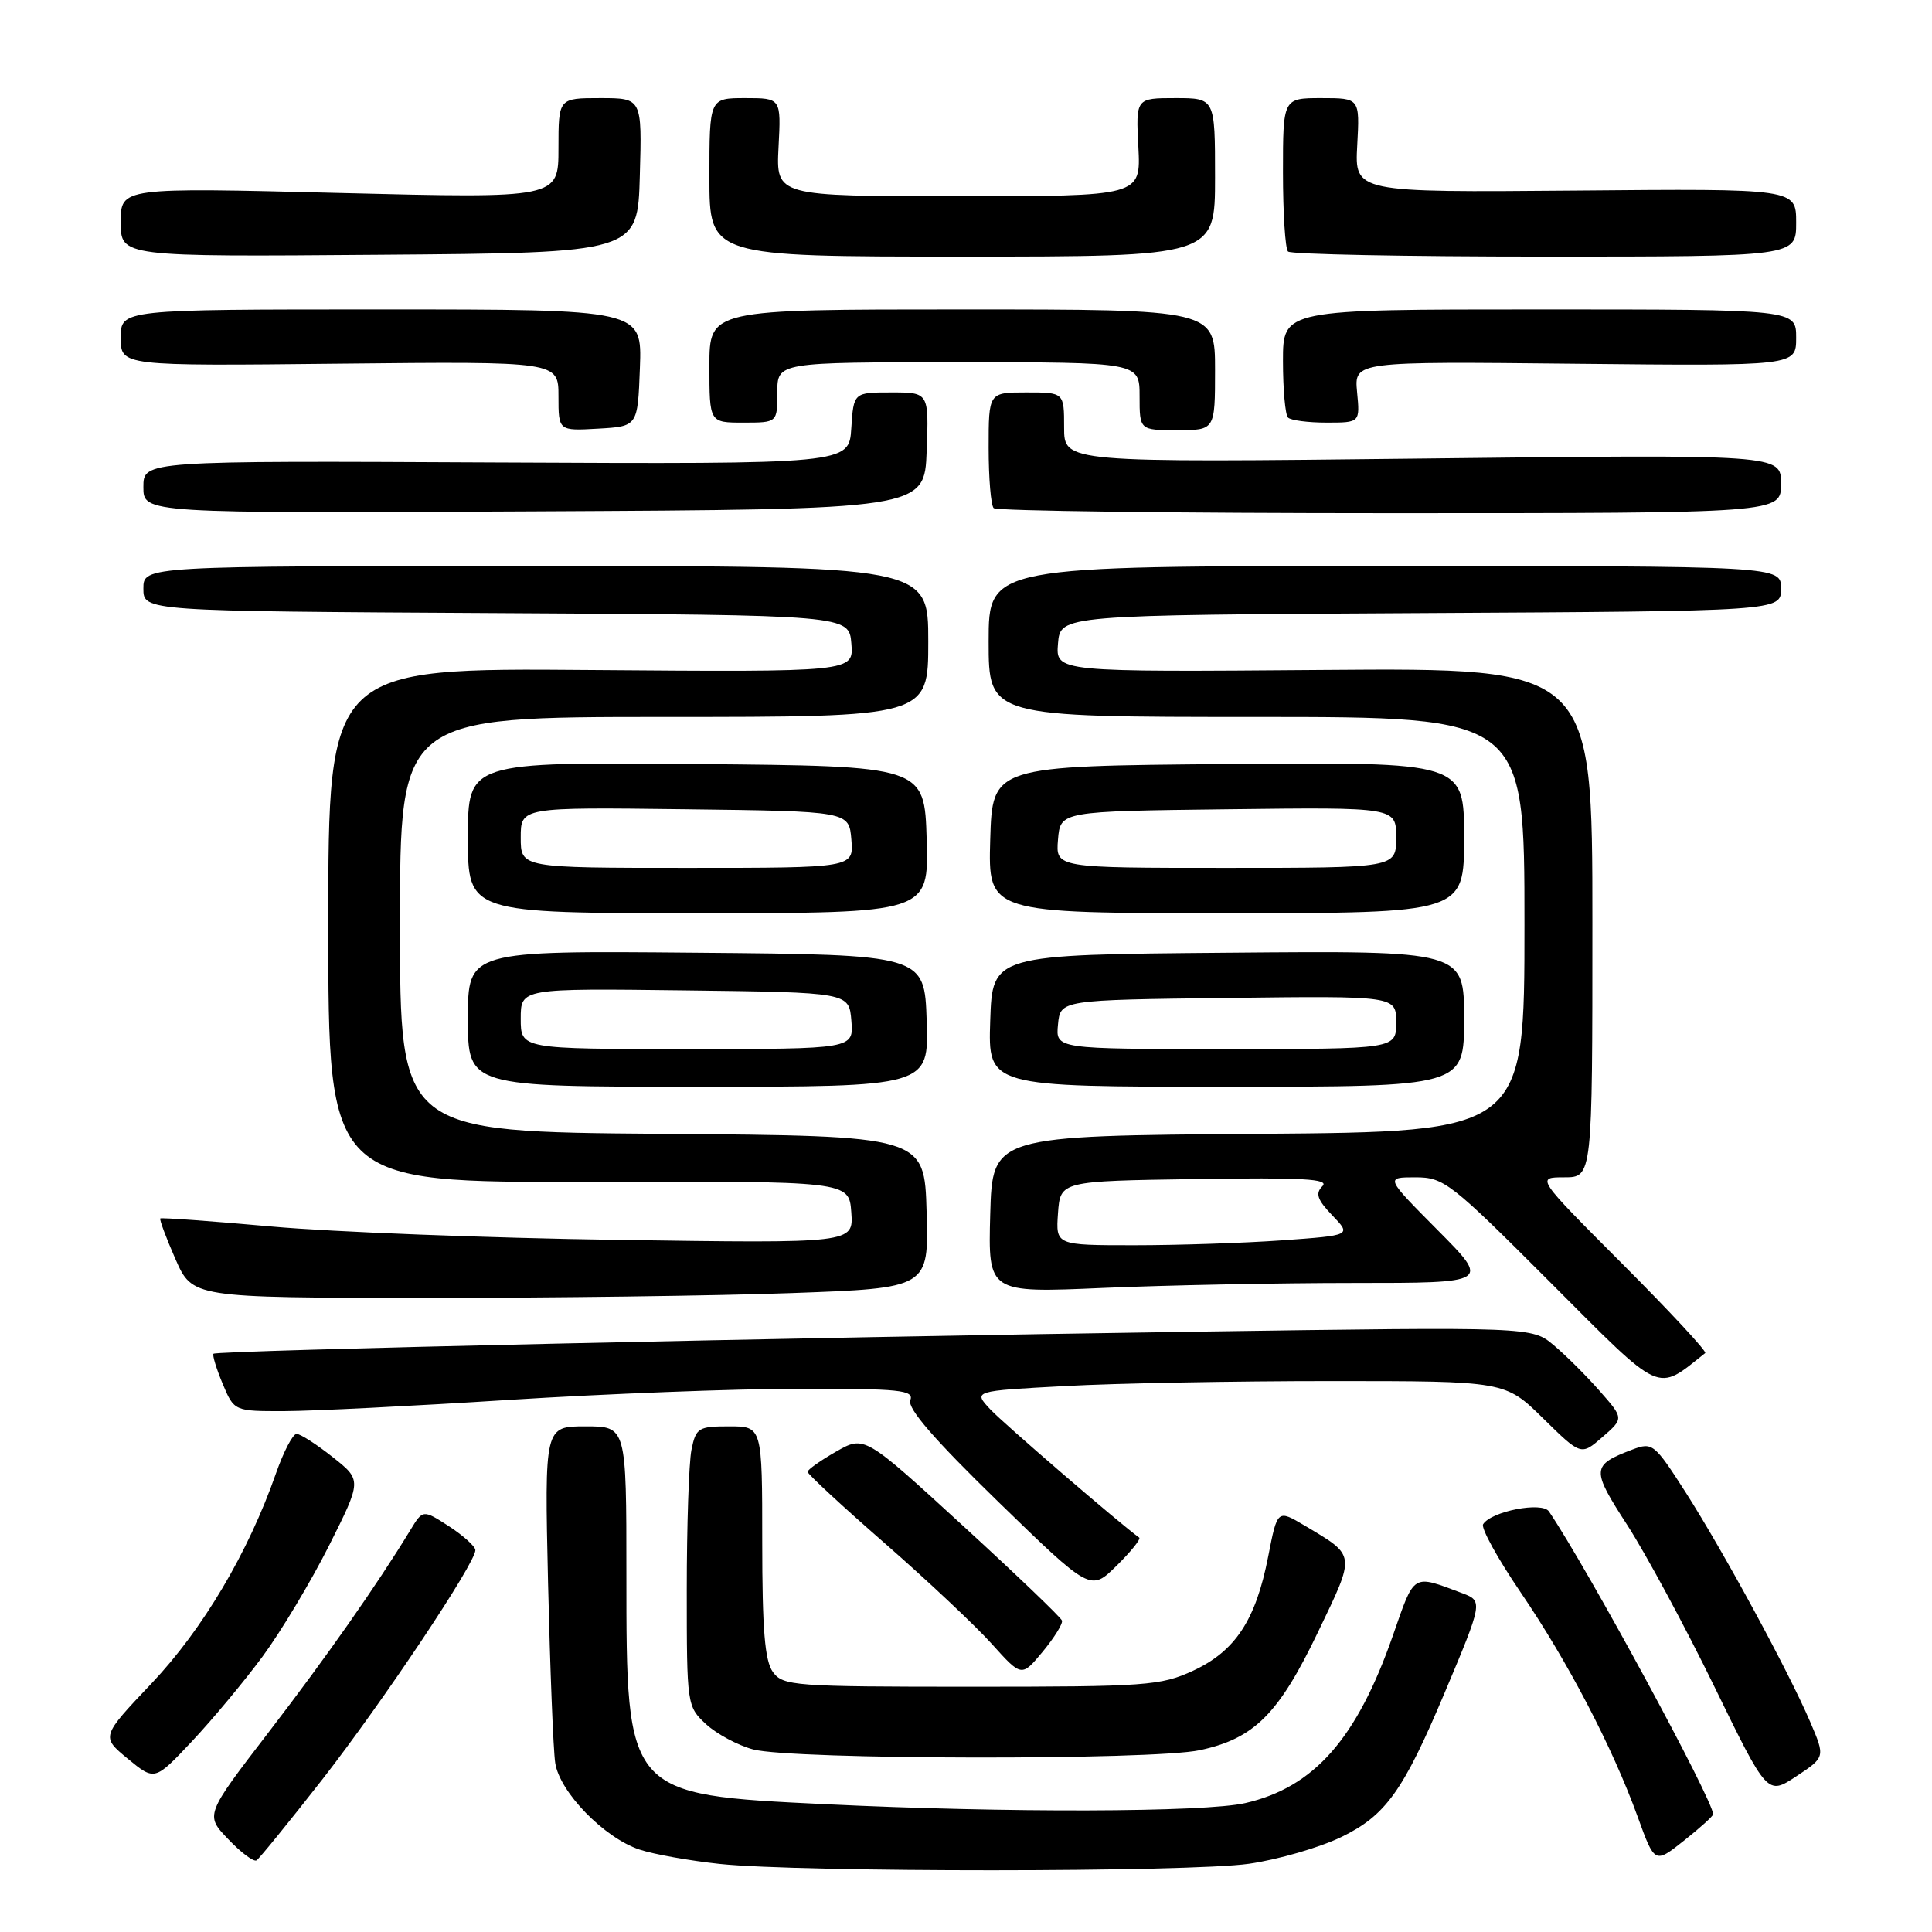 <?xml version="1.0" encoding="UTF-8" standalone="no"?>
<!DOCTYPE svg PUBLIC "-//W3C//DTD SVG 1.1//EN" "http://www.w3.org/Graphics/SVG/1.1/DTD/svg11.dtd" >
<svg xmlns="http://www.w3.org/2000/svg" xmlns:xlink="http://www.w3.org/1999/xlink" version="1.1" viewBox="0 0 256 256">
 <g >
 <path fill="currentColor"
d=" M 165.50 246.96 C 169.35 246.41 174.86 244.81 177.75 243.41 C 183.63 240.55 185.95 237.30 191.44 224.26 C 196.45 212.37 196.50 212.14 193.82 211.13 C 187.06 208.60 187.49 208.34 184.56 216.73 C 179.79 230.40 174.11 236.84 165.00 238.92 C 159.65 240.15 133.20 240.22 109.44 239.07 C 82.92 237.79 83.00 237.88 83.00 208.60 C 83.00 189.00 83.00 189.00 77.57 189.00 C 72.15 189.00 72.15 189.00 72.62 209.75 C 72.89 221.16 73.31 231.90 73.57 233.60 C 74.15 237.46 80.06 243.53 84.74 245.08 C 86.64 245.71 91.42 246.56 95.35 246.98 C 106.13 248.11 157.52 248.10 165.50 246.96 Z  M 42.70 235.80 C 50.72 225.51 63.01 207.11 62.99 205.40 C 62.98 204.91 61.41 203.49 59.51 202.25 C 56.04 200.01 56.04 200.01 54.37 202.75 C 49.96 210.00 43.31 219.49 35.62 229.50 C 27.17 240.50 27.17 240.50 30.25 243.71 C 31.93 245.48 33.62 246.74 33.99 246.51 C 34.36 246.28 38.27 241.46 42.70 235.80 Z  M 227.00 240.40 C 227.00 238.53 210.32 207.76 205.24 200.27 C 204.34 198.94 197.58 200.25 196.52 201.97 C 196.21 202.46 198.46 206.54 201.51 211.02 C 207.77 220.21 213.65 231.49 217.00 240.73 C 219.26 246.97 219.26 246.97 223.13 243.90 C 225.26 242.21 227.00 240.64 227.00 240.40 Z  M 239.86 228.16 C 236.99 221.46 228.39 205.62 223.37 197.76 C 219.21 191.27 218.96 191.07 216.31 192.07 C 210.85 194.15 210.82 194.66 215.63 202.09 C 218.10 205.92 223.29 215.54 227.16 223.48 C 234.19 237.90 234.19 237.90 238.02 235.37 C 241.86 232.83 241.86 232.83 239.86 228.16 Z  M 34.79 219.50 C 37.22 216.20 41.19 209.59 43.59 204.82 C 47.95 196.13 47.95 196.13 44.08 193.07 C 41.95 191.38 39.80 190.00 39.30 190.00 C 38.80 190.00 37.57 192.36 36.56 195.25 C 32.90 205.72 26.87 215.89 20.09 223.05 C 13.39 230.12 13.39 230.12 16.94 233.05 C 20.50 235.98 20.50 235.98 25.43 230.74 C 28.14 227.86 32.35 222.80 34.79 219.50 Z  M 158.98 231.91 C 166.20 230.36 169.42 227.14 174.64 216.26 C 179.66 205.80 179.71 206.22 172.88 202.15 C 169.26 200.00 169.26 200.00 168.04 206.25 C 166.40 214.67 163.69 218.78 158.09 221.38 C 153.80 223.36 151.87 223.50 128.67 223.50 C 105.25 223.50 103.76 223.39 102.42 221.56 C 101.34 220.08 101.00 215.96 101.00 204.31 C 101.00 189.00 101.00 189.00 96.62 189.00 C 92.53 189.00 92.21 189.20 91.62 192.12 C 91.28 193.84 91.00 202.19 91.00 210.67 C 91.00 225.92 91.03 226.12 93.55 228.46 C 94.96 229.76 97.77 231.27 99.80 231.81 C 104.96 233.18 152.67 233.26 158.98 231.91 Z  M 140.72 214.74 C 140.60 214.33 134.66 208.64 127.52 202.10 C 114.54 190.20 114.54 190.20 110.78 192.35 C 108.71 193.53 107.01 194.74 107.01 195.02 C 107.00 195.31 111.61 199.58 117.25 204.50 C 122.89 209.43 129.27 215.43 131.43 217.84 C 135.37 222.22 135.37 222.22 138.16 218.86 C 139.69 217.01 140.84 215.16 140.72 214.74 Z  M 150.95 203.74 C 148.43 201.94 132.97 188.62 131.22 186.75 C 128.94 184.31 128.94 184.31 141.13 183.66 C 147.83 183.29 163.69 183.00 176.38 183.00 C 199.44 183.00 199.44 183.00 204.47 187.94 C 209.50 192.88 209.50 192.88 212.33 190.42 C 215.17 187.95 215.17 187.95 211.98 184.33 C 210.23 182.33 207.49 179.60 205.89 178.26 C 202.99 175.81 202.99 175.81 158.74 176.45 C 104.93 177.23 28.73 178.94 28.29 179.38 C 28.12 179.55 28.66 181.34 29.50 183.35 C 31.03 187.00 31.03 187.00 37.76 186.98 C 41.47 186.97 54.85 186.30 67.50 185.49 C 80.15 184.69 97.41 184.02 105.86 184.02 C 119.30 184.00 121.14 184.19 120.62 185.55 C 120.21 186.61 123.83 190.78 132.26 198.98 C 144.50 210.87 144.50 210.87 147.95 207.47 C 149.85 205.60 151.20 203.92 150.95 203.74 Z  M 225.95 179.29 C 226.20 179.09 221.26 173.77 214.97 167.47 C 203.53 156.00 203.53 156.00 207.27 156.00 C 211.00 156.00 211.00 156.00 211.00 122.25 C 211.00 88.50 211.00 88.50 175.44 88.77 C 139.88 89.05 139.88 89.05 140.19 85.27 C 140.50 81.50 140.50 81.50 188.25 81.24 C 236.00 80.98 236.00 80.98 236.00 77.99 C 236.00 75.00 236.00 75.00 183.50 75.00 C 131.00 75.00 131.00 75.00 131.00 85.00 C 131.00 95.00 131.00 95.00 166.50 95.00 C 202.00 95.00 202.00 95.00 202.00 122.49 C 202.00 149.97 202.00 149.97 166.75 150.24 C 131.50 150.50 131.50 150.50 131.21 160.91 C 130.93 171.32 130.93 171.32 146.12 170.66 C 154.48 170.30 169.45 170.00 179.38 170.00 C 197.45 170.00 197.45 170.00 190.50 163.00 C 183.55 156.00 183.55 156.00 187.54 156.00 C 191.33 156.00 192.20 156.68 205.44 169.94 C 220.47 185.00 219.38 184.50 225.95 179.29 Z  M 104.87 171.34 C 123.07 170.68 123.07 170.68 122.78 160.59 C 122.50 150.50 122.50 150.50 87.75 150.24 C 53.00 149.97 53.00 149.97 53.00 122.49 C 53.00 95.00 53.00 95.00 88.00 95.00 C 123.00 95.00 123.00 95.00 123.00 85.00 C 123.00 75.00 123.00 75.00 71.00 75.00 C 19.00 75.00 19.00 75.00 19.00 77.99 C 19.00 80.98 19.00 80.98 65.75 81.24 C 112.50 81.50 112.50 81.50 112.81 85.28 C 113.12 89.05 113.12 89.05 78.31 88.78 C 43.50 88.50 43.50 88.50 43.50 122.60 C 43.50 156.69 43.50 156.69 78.00 156.60 C 112.50 156.50 112.50 156.50 112.80 160.63 C 113.10 164.75 113.10 164.75 81.80 164.29 C 64.59 164.04 43.98 163.24 36.00 162.52 C 28.02 161.80 21.38 161.32 21.24 161.45 C 21.10 161.58 22.00 163.99 23.24 166.82 C 25.50 171.95 25.50 171.95 56.09 171.98 C 72.91 171.99 94.87 171.70 104.87 171.34 Z  M 122.79 135.25 C 122.50 126.50 122.50 126.50 92.25 126.24 C 62.00 125.97 62.00 125.97 62.00 134.99 C 62.00 144.00 62.00 144.00 92.54 144.00 C 123.08 144.00 123.08 144.00 122.79 135.25 Z  M 194.00 134.99 C 194.00 125.97 194.00 125.97 162.75 126.24 C 131.50 126.50 131.50 126.50 131.21 135.25 C 130.92 144.00 130.92 144.00 162.46 144.00 C 194.00 144.00 194.00 144.00 194.00 134.99 Z  M 122.79 111.25 C 122.50 101.50 122.50 101.50 92.25 101.24 C 62.00 100.97 62.00 100.97 62.00 110.99 C 62.00 121.00 62.00 121.00 92.54 121.00 C 123.07 121.00 123.07 121.00 122.79 111.25 Z  M 194.00 110.99 C 194.00 100.97 194.00 100.97 162.75 101.24 C 131.50 101.50 131.50 101.50 131.21 111.25 C 130.93 121.00 130.93 121.00 162.46 121.00 C 194.00 121.00 194.00 121.00 194.00 110.99 Z  M 122.79 59.75 C 123.08 52.00 123.08 52.00 118.10 52.00 C 113.11 52.00 113.11 52.00 112.80 56.75 C 112.50 61.50 112.50 61.50 65.75 61.28 C 19.00 61.05 19.00 61.05 19.00 64.54 C 19.00 68.02 19.00 68.02 70.75 67.76 C 122.50 67.50 122.50 67.50 122.79 59.75 Z  M 236.00 64.10 C 236.00 60.21 236.00 60.21 188.50 60.76 C 141.00 61.30 141.00 61.30 141.00 56.65 C 141.00 52.00 141.00 52.00 136.00 52.00 C 131.00 52.00 131.00 52.00 131.00 59.33 C 131.00 63.37 131.30 66.97 131.67 67.33 C 132.03 67.70 155.66 68.00 184.17 68.00 C 236.00 68.00 236.00 68.00 236.00 64.10 Z  M 84.79 48.75 C 85.08 41.00 85.08 41.00 50.54 41.00 C 16.00 41.00 16.00 41.00 16.00 44.75 C 16.00 48.50 16.00 48.50 45.00 48.19 C 74.00 47.89 74.00 47.89 74.00 52.50 C 74.00 57.10 74.00 57.10 79.25 56.80 C 84.50 56.50 84.50 56.50 84.79 48.75 Z  M 161.00 49.00 C 161.00 41.00 161.00 41.00 127.50 41.00 C 94.00 41.00 94.00 41.00 94.00 48.50 C 94.00 56.00 94.00 56.00 98.50 56.00 C 103.00 56.00 103.00 56.00 103.00 52.00 C 103.00 48.00 103.00 48.00 127.00 48.00 C 151.00 48.00 151.00 48.00 151.00 52.50 C 151.00 57.00 151.00 57.00 156.00 57.00 C 161.00 57.00 161.00 57.00 161.00 49.00 Z  M 179.82 51.95 C 179.44 47.89 179.44 47.89 208.72 48.20 C 238.00 48.50 238.00 48.50 238.00 44.75 C 238.00 41.00 238.00 41.00 204.00 41.00 C 170.00 41.00 170.00 41.00 170.00 47.83 C 170.00 51.59 170.30 54.97 170.67 55.33 C 171.03 55.70 173.33 56.00 175.77 56.00 C 180.21 56.00 180.21 56.00 179.82 51.95 Z  M 84.78 23.25 C 85.07 13.00 85.07 13.00 79.53 13.00 C 74.00 13.00 74.00 13.00 74.00 19.65 C 74.00 26.29 74.00 26.29 45.00 25.57 C 16.00 24.84 16.00 24.84 16.00 29.44 C 16.00 34.03 16.00 34.03 50.25 33.76 C 84.50 33.50 84.50 33.50 84.78 23.25 Z  M 161.00 23.50 C 161.00 13.00 161.00 13.00 155.75 13.00 C 150.50 13.00 150.50 13.00 150.84 19.50 C 151.17 26.00 151.17 26.00 127.00 26.00 C 102.83 26.00 102.83 26.00 103.16 19.50 C 103.50 13.00 103.50 13.00 98.75 13.00 C 94.00 13.00 94.00 13.00 94.00 23.50 C 94.00 34.00 94.00 34.00 127.50 34.00 C 161.00 34.00 161.00 34.00 161.00 23.50 Z  M 238.00 29.50 C 238.00 24.99 238.00 24.99 208.75 25.25 C 179.50 25.50 179.50 25.50 179.84 19.25 C 180.18 13.00 180.18 13.00 175.09 13.00 C 170.00 13.00 170.00 13.00 170.00 22.83 C 170.00 28.24 170.30 32.97 170.67 33.33 C 171.03 33.70 186.33 34.00 204.67 34.00 C 238.00 34.00 238.00 34.00 238.00 29.50 Z  M 140.19 160.75 C 140.50 156.50 140.50 156.50 158.47 156.23 C 172.63 156.01 176.19 156.21 175.23 157.17 C 174.26 158.14 174.54 158.96 176.54 161.05 C 179.08 163.69 179.08 163.69 169.89 164.35 C 164.83 164.71 156.01 165.00 150.29 165.00 C 139.89 165.00 139.89 165.00 140.19 160.75 Z  M 69.00 134.98 C 69.00 130.96 69.00 130.96 90.75 131.23 C 112.50 131.50 112.50 131.50 112.81 135.25 C 113.12 139.00 113.12 139.00 91.06 139.00 C 69.00 139.00 69.00 139.00 69.00 134.98 Z  M 140.19 135.75 C 140.50 132.50 140.50 132.50 162.75 132.23 C 185.00 131.96 185.00 131.96 185.00 135.48 C 185.00 139.00 185.00 139.00 162.44 139.00 C 139.87 139.00 139.87 139.00 140.19 135.75 Z  M 69.00 110.98 C 69.00 106.96 69.00 106.96 90.75 107.23 C 112.50 107.50 112.50 107.50 112.81 111.25 C 113.12 115.00 113.12 115.00 91.06 115.00 C 69.00 115.00 69.00 115.00 69.00 110.98 Z  M 140.19 111.25 C 140.50 107.50 140.50 107.50 162.75 107.23 C 185.00 106.96 185.00 106.96 185.00 110.98 C 185.00 115.00 185.00 115.00 162.44 115.00 C 139.88 115.00 139.88 115.00 140.19 111.25 Z "/>
</g>
</svg>
